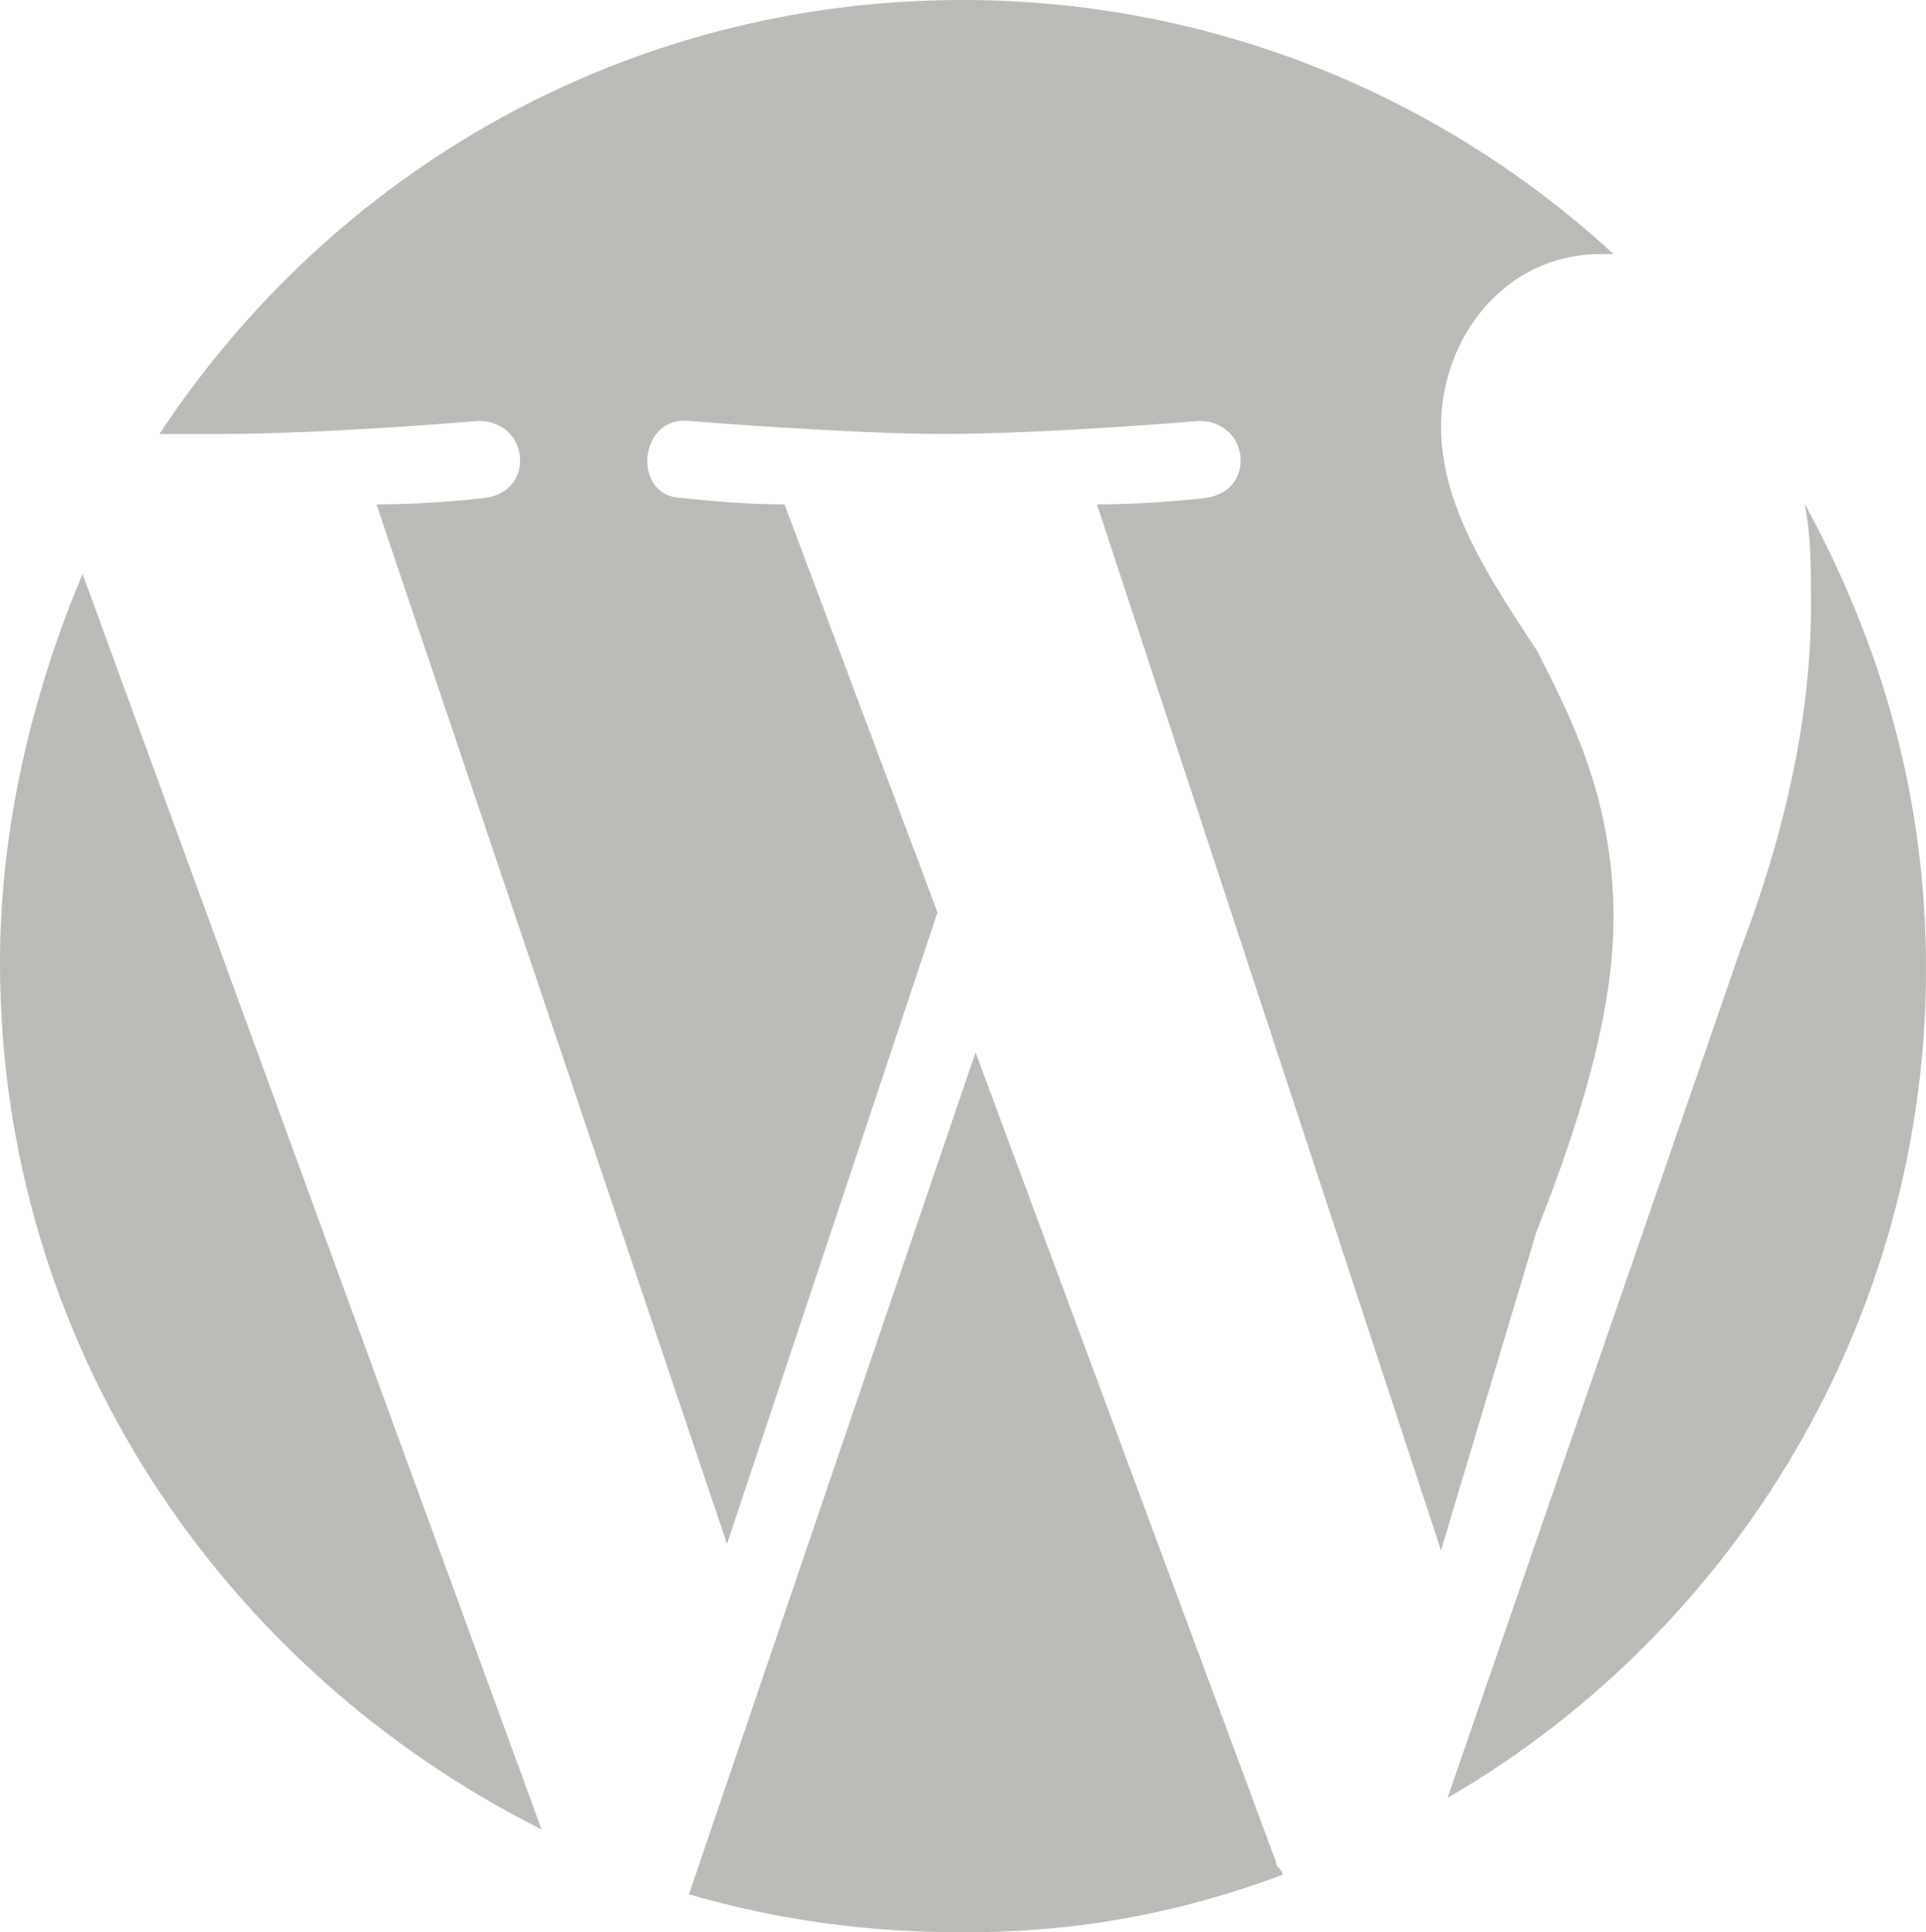 <?xml version="1.0" encoding="utf-8"?>
<!-- Generator: Adobe Illustrator 18.1.1, SVG Export Plug-In . SVG Version: 6.00 Build 0)  -->
<svg version="1.1" id="Layer_1" xmlns="http://www.w3.org/2000/svg" xmlns:xlink="http://www.w3.org/1999/xlink" x="0px" y="0px"
	 viewBox="0 0 207.7 208.4" enable-background="new 0 0 207.7 208.4" xml:space="preserve">
<path fill="#BBBAB7" d="M0,103.8c0,41.3,24.1,76.3,58.4,93.5L8.9,61.9C3.4,75,0,89.4,0,103.8z M174,99c0-13.1-4.8-22-8.3-28.9
	c-5.5-8.3-10.3-15.8-10.3-24.1c0-9.6,6.9-18.6,17.2-18.6c0.7,0,0.7,0,1.4,0C155.4,10.3,130.7,0,103.8,0C67.4,0,35.8,18.6,17.2,46.8
	c2.8,0,4.8,0,6.9,0c11,0,27.5-1.4,27.5-1.4c5.5,0,6.2,7.6,0.7,8.3c0,0-5.5,0.7-11.7,0.7l37.8,112.1l22.7-68.1l-16.5-44
	c-5.5,0-11-0.7-11-0.7c-5.5,0-4.8-8.9,0.7-8.3c0,0,17.2,1.4,27.5,1.4c11,0,27.5-1.4,27.5-1.4c5.5,0,6.2,7.6,0.7,8.3
	c0,0-5.5,0.7-11.7,0.7l37.1,112.8l10.3-34.4C171.2,119,174,108,174,99z M105.2,113.5l-30.9,90.8c9.6,2.8,19.3,4.1,29.6,4.1
	c12.4,0,23.4-2.1,34.4-6.2c0-0.7-0.7-0.7-0.7-1.4L105.2,113.5z M194.6,54.3c0.7,3.4,0.7,6.9,0.7,11c0,10.3-2.1,22.7-7.6,37.1
	l-31.6,91.5c30.9-17.9,51.6-51.6,51.6-89.4C207.7,86,202.9,69.5,194.6,54.3z"/>
<g>
</g>
<g>
</g>
<g>
</g>
<g>
</g>
<g>
</g>
<g>
</g>
<g>
</g>
<g>
</g>
<g>
</g>
<g>
</g>
<g>
</g>
<g>
</g>
<g>
</g>
<g>
</g>
<g>
</g>
</svg>
